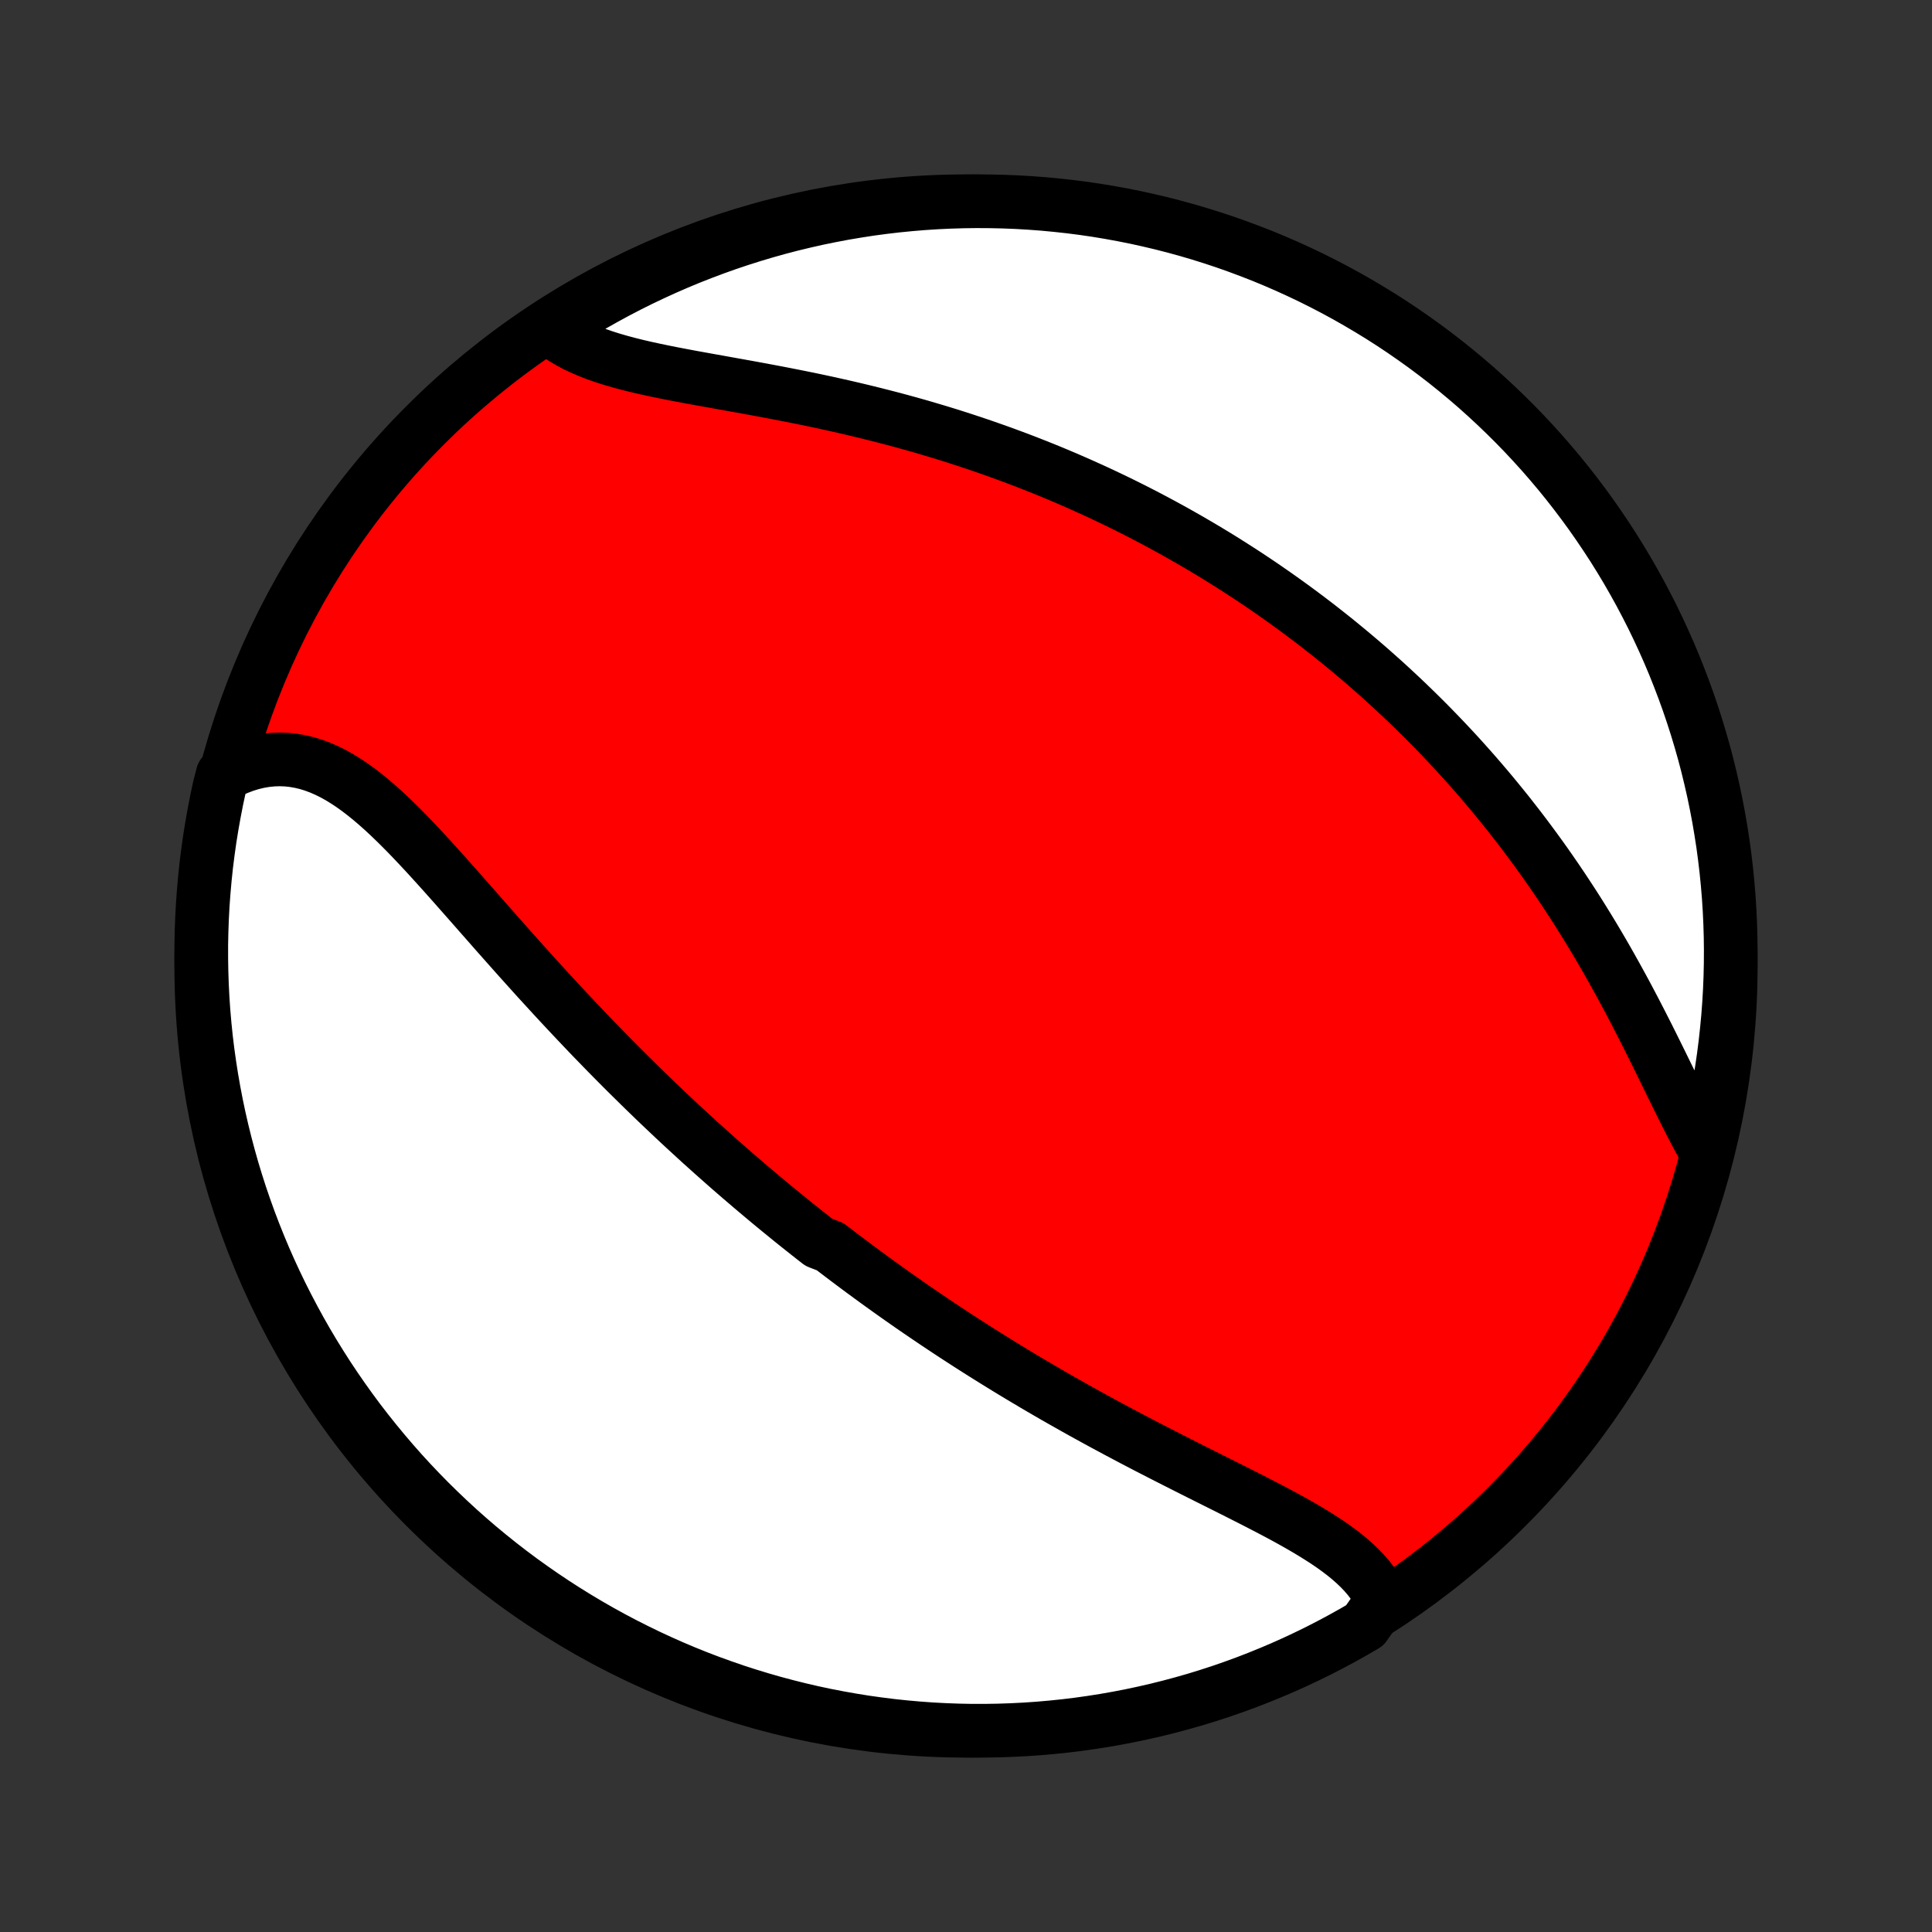 <?xml version="1.0" encoding="utf-8" standalone="no"?>
<!DOCTYPE svg PUBLIC "-//W3C//DTD SVG 1.1//EN"
  "http://www.w3.org/Graphics/SVG/1.1/DTD/svg11.dtd">
<!-- Created with matplotlib (http://matplotlib.org/) -->
<svg height="72pt" version="1.1" viewBox="0 0 72 72" width="72pt" xmlns="http://www.w3.org/2000/svg" xmlns:xlink="http://www.w3.org/1999/xlink">
 <rect x="0" y="0" width="72" height="72" fill="#333333" stroke="none"/>
 <defs>
  <style type="text/css">
*{stroke-linecap:butt;stroke-linejoin:round;}
  </style>
 </defs>
 <g id="figure_1">
  <g id="patch_1">
   <path d="
M0 72
L72 72
L72 0
L0 0
z
" style="fill:none;"/>
  </g>
  <g id="axes_1">
   <g id="PatchCollection_1">
    <defs>
     <path d="
M36 -7.5
C43.558 -7.5 50.808 -10.503 56.153 -15.848
C61.497 -21.192 64.5 -28.442 64.5 -36
C64.5 -43.558 61.497 -50.808 56.153 -56.153
C50.808 -61.497 43.558 -64.5 36 -64.5
C28.442 -64.5 21.192 -61.497 15.848 -56.153
C10.503 -50.808 7.5 -43.558 7.5 -36
C7.5 -28.442 10.503 -21.192 15.848 -15.848
C21.192 -10.503 28.442 -7.5 36 -7.5
z
" id="C0_0_a811fe30f3"/>
     <path d="
M51.517 -12.365
L51.413 -12.58
L51.293 -12.788
L51.158 -12.99
L51.009 -13.185
L50.846 -13.375
L50.67 -13.559
L50.482 -13.738
L50.284 -13.912
L50.075 -14.082
L49.856 -14.248
L49.629 -14.411
L49.394 -14.57
L49.151 -14.726
L48.903 -14.88
L48.648 -15.032
L48.389 -15.182
L48.124 -15.331
L47.856 -15.478
L47.584 -15.624
L47.309 -15.769
L47.031 -15.913
L46.752 -16.057
L46.47 -16.2
L46.188 -16.343
L45.904 -16.486
L45.619 -16.629
L45.334 -16.771
L45.048 -16.914
L44.763 -17.057
L44.478 -17.2
L44.194 -17.343
L43.91 -17.487
L43.626 -17.631
L43.344 -17.775
L43.063 -17.919
L42.782 -18.063
L42.504 -18.208
L42.226 -18.353
L41.95 -18.499
L41.675 -18.645
L41.403 -18.791
L41.131 -18.937
L40.861 -19.084
L40.593 -19.231
L40.327 -19.378
L40.062 -19.526
L39.8 -19.674
L39.538 -19.822
L39.279 -19.97
L39.022 -20.119
L38.766 -20.268
L38.512 -20.417
L38.26 -20.567
L38.009 -20.717
L37.76 -20.867
L37.513 -21.017
L37.268 -21.168
L37.024 -21.319
L36.782 -21.47
L36.541 -21.621
L36.302 -21.773
L36.065 -21.925
L35.828 -22.078
L35.594 -22.23
L35.361 -22.383
L35.129 -22.537
L34.899 -22.69
L34.67 -22.845
L34.442 -22.999
L34.215 -23.154
L33.99 -23.309
L33.766 -23.465
L33.543 -23.621
L33.321 -23.778
L33.1 -23.935
L32.88 -24.093
L32.661 -24.251
L32.443 -24.41
L32.226 -24.569
L32.01 -24.729
L31.794 -24.89
L31.579 -25.051
L31.365 -25.213
L31.152 -25.375
L30.939 -25.539
L30.516 -25.703
L30.305 -25.868
L30.095 -26.033
L29.885 -26.2
L29.675 -26.367
L29.466 -26.535
L29.258 -26.705
L29.049 -26.875
L28.841 -27.046
L28.633 -27.218
L28.426 -27.391
L28.218 -27.566
L28.011 -27.741
L27.804 -27.918
L27.597 -28.095
L27.39 -28.274
L27.183 -28.454
L26.976 -28.636
L26.769 -28.819
L26.562 -29.003
L26.355 -29.189
L26.147 -29.375
L25.94 -29.564
L25.733 -29.754
L25.525 -29.945
L25.317 -30.138
L25.109 -30.333
L24.901 -30.529
L24.692 -30.727
L24.483 -30.926
L24.274 -31.128
L24.064 -31.331
L23.855 -31.535
L23.645 -31.742
L23.434 -31.95
L23.223 -32.16
L23.012 -32.372
L22.8 -32.586
L22.588 -32.802
L22.376 -33.02
L22.163 -33.239
L21.95 -33.46
L21.737 -33.684
L21.523 -33.909
L21.309 -34.136
L21.094 -34.365
L20.879 -34.596
L20.664 -34.828
L20.448 -35.063
L20.232 -35.299
L20.015 -35.536
L19.799 -35.776
L19.582 -36.017
L19.364 -36.259
L19.147 -36.503
L18.929 -36.748
L18.711 -36.994
L18.492 -37.241
L18.274 -37.489
L18.055 -37.738
L17.836 -37.987
L17.617 -38.236
L17.397 -38.486
L17.177 -38.735
L16.958 -38.984
L16.737 -39.232
L16.517 -39.479
L16.296 -39.724
L16.075 -39.968
L15.854 -40.209
L15.632 -40.447
L15.41 -40.682
L15.187 -40.914
L14.963 -41.141
L14.739 -41.363
L14.513 -41.58
L14.287 -41.791
L14.059 -41.994
L13.831 -42.19
L13.6 -42.378
L13.368 -42.557
L13.135 -42.725
L12.899 -42.883
L12.662 -43.029
L12.423 -43.163
L12.181 -43.283
L11.937 -43.39
L11.69 -43.482
L11.442 -43.559
L11.191 -43.619
L10.938 -43.663
L10.682 -43.691
L10.425 -43.7
L10.166 -43.692
L9.905 -43.665
L9.644 -43.621
L9.381 -43.558
L9.118 -43.477
L8.855 -43.377
L8.592 -43.26
L8.296 -43.125
L8.183 -42.688
L8.079 -42.204
L7.984 -41.717
L7.897 -41.229
L7.818 -40.739
L7.749 -40.248
L7.687 -39.756
L7.635 -39.262
L7.591 -38.767
L7.555 -38.272
L7.529 -37.776
L7.511 -37.279
L7.501 -36.782
L7.501 -36.285
L7.509 -35.787
L7.526 -35.29
L7.551 -34.793
L7.585 -34.296
L7.628 -33.8
L7.679 -33.304
L7.739 -32.809
L7.808 -32.316
L7.885 -31.823
L7.971 -31.332
L8.065 -30.842
L8.168 -30.353
L8.279 -29.867
L8.399 -29.382
L8.527 -28.899
L8.663 -28.418
L8.808 -27.94
L8.961 -27.464
L9.123 -26.991
L9.292 -26.52
L9.47 -26.053
L9.656 -25.588
L9.849 -25.127
L10.051 -24.669
L10.261 -24.214
L10.478 -23.763
L10.704 -23.316
L10.937 -22.872
L11.177 -22.433
L11.425 -21.997
L11.681 -21.566
L11.944 -21.14
L12.214 -20.717
L12.492 -20.3
L12.777 -19.887
L13.069 -19.479
L13.367 -19.076
L13.673 -18.679
L13.986 -18.287
L14.305 -17.9
L14.631 -17.518
L14.963 -17.142
L15.302 -16.772
L15.647 -16.408
L15.998 -16.05
L16.356 -15.698
L16.719 -15.352
L17.088 -15.012
L17.463 -14.679
L17.844 -14.352
L18.23 -14.032
L18.622 -13.718
L19.019 -13.411
L19.421 -13.111
L19.828 -12.819
L20.24 -12.533
L20.657 -12.254
L21.078 -11.983
L21.504 -11.719
L21.935 -11.462
L22.369 -11.213
L22.808 -10.971
L23.251 -10.737
L23.698 -10.511
L24.148 -10.292
L24.603 -10.081
L25.06 -9.878
L25.521 -9.683
L25.985 -9.496
L26.453 -9.317
L26.923 -9.147
L27.395 -8.984
L27.871 -8.83
L28.349 -8.684
L28.829 -8.546
L29.312 -8.417
L29.796 -8.296
L30.283 -8.183
L30.771 -8.079
L31.261 -7.984
L31.752 -7.897
L32.244 -7.818
L32.738 -7.749
L33.233 -7.687
L33.728 -7.635
L34.224 -7.591
L34.721 -7.555
L35.218 -7.529
L35.715 -7.511
L36.213 -7.501
L36.71 -7.501
L37.207 -7.509
L37.704 -7.526
L38.2 -7.551
L38.696 -7.585
L39.191 -7.628
L39.684 -7.679
L40.177 -7.739
L40.668 -7.808
L41.158 -7.885
L41.647 -7.971
L42.133 -8.065
L42.618 -8.168
L43.101 -8.279
L43.582 -8.399
L44.06 -8.527
L44.536 -8.663
L45.009 -8.808
L45.48 -8.961
L45.947 -9.123
L46.412 -9.292
L46.873 -9.47
L47.331 -9.656
L47.786 -9.849
L48.237 -10.051
L48.684 -10.261
L49.128 -10.478
L49.567 -10.704
L50.003 -10.937
L50.434 -11.177
L50.861 -11.425
z
" id="C0_1_6daae229ff"/>
     <path d="
M63.603 -29.044
L63.449 -29.314
L63.296 -29.593
L63.144 -29.88
L62.991 -30.174
L62.839 -30.474
L62.687 -30.779
L62.533 -31.089
L62.379 -31.403
L62.224 -31.721
L62.067 -32.041
L61.91 -32.363
L61.75 -32.687
L61.589 -33.012
L61.427 -33.337
L61.262 -33.663
L61.096 -33.988
L60.928 -34.313
L60.758 -34.637
L60.587 -34.959
L60.413 -35.28
L60.237 -35.6
L60.06 -35.917
L59.882 -36.232
L59.701 -36.545
L59.519 -36.855
L59.335 -37.163
L59.149 -37.468
L58.962 -37.77
L58.774 -38.069
L58.584 -38.365
L58.392 -38.658
L58.2 -38.948
L58.006 -39.235
L57.811 -39.518
L57.615 -39.799
L57.418 -40.076
L57.219 -40.35
L57.02 -40.62
L56.82 -40.888
L56.619 -41.152
L56.416 -41.413
L56.214 -41.671
L56.01 -41.925
L55.805 -42.177
L55.6 -42.426
L55.394 -42.671
L55.187 -42.914
L54.98 -43.153
L54.771 -43.39
L54.562 -43.624
L54.353 -43.855
L54.143 -44.083
L53.932 -44.308
L53.72 -44.531
L53.508 -44.751
L53.295 -44.969
L53.082 -45.184
L52.868 -45.396
L52.653 -45.606
L52.438 -45.814
L52.222 -46.019
L52.005 -46.222
L51.788 -46.423
L51.57 -46.622
L51.351 -46.818
L51.132 -47.012
L50.911 -47.205
L50.69 -47.395
L50.468 -47.583
L50.246 -47.769
L50.022 -47.953
L49.798 -48.136
L49.572 -48.317
L49.346 -48.495
L49.119 -48.673
L48.891 -48.848
L48.661 -49.022
L48.431 -49.194
L48.2 -49.364
L47.967 -49.533
L47.733 -49.7
L47.498 -49.866
L47.262 -50.03
L47.025 -50.193
L46.786 -50.354
L46.546 -50.514
L46.304 -50.672
L46.061 -50.829
L45.817 -50.984
L45.571 -51.139
L45.323 -51.292
L45.074 -51.443
L44.823 -51.593
L44.57 -51.742
L44.316 -51.89
L44.059 -52.036
L43.801 -52.182
L43.541 -52.325
L43.279 -52.468
L43.016 -52.609
L42.75 -52.749
L42.481 -52.888
L42.211 -53.026
L41.939 -53.162
L41.664 -53.297
L41.387 -53.43
L41.108 -53.563
L40.827 -53.694
L40.542 -53.823
L40.256 -53.952
L39.967 -54.079
L39.675 -54.205
L39.381 -54.329
L39.085 -54.452
L38.785 -54.573
L38.483 -54.693
L38.179 -54.812
L37.871 -54.929
L37.561 -55.044
L37.248 -55.158
L36.932 -55.27
L36.614 -55.381
L36.293 -55.49
L35.969 -55.597
L35.642 -55.703
L35.313 -55.807
L34.98 -55.909
L34.645 -56.009
L34.308 -56.108
L33.968 -56.204
L33.625 -56.299
L33.28 -56.392
L32.932 -56.482
L32.582 -56.571
L32.23 -56.658
L31.876 -56.743
L31.52 -56.826
L31.162 -56.907
L30.802 -56.987
L30.441 -57.064
L30.079 -57.14
L29.716 -57.213
L29.352 -57.285
L28.988 -57.356
L28.623 -57.425
L28.258 -57.493
L27.894 -57.56
L27.531 -57.625
L27.169 -57.69
L26.808 -57.755
L26.45 -57.819
L26.094 -57.883
L25.741 -57.947
L25.392 -58.013
L25.047 -58.079
L24.706 -58.147
L24.371 -58.217
L24.041 -58.289
L23.719 -58.364
L23.403 -58.443
L23.095 -58.526
L22.796 -58.613
L22.506 -58.705
L22.225 -58.803
L21.955 -58.908
L21.696 -59.019
L21.449 -59.136
L21.214 -59.262
L20.991 -59.395
L20.782 -59.537
L20.586 -59.687
L20.818 -59.845
L21.241 -60.12
L21.669 -60.381
L22.101 -60.635
L22.538 -60.881
L22.978 -61.12
L23.422 -61.351
L23.871 -61.575
L24.323 -61.79
L24.778 -61.998
L25.237 -62.198
L25.699 -62.39
L26.165 -62.573
L26.633 -62.749
L27.104 -62.917
L27.578 -63.076
L28.054 -63.227
L28.533 -63.37
L29.015 -63.505
L29.498 -63.631
L29.983 -63.748
L30.47 -63.858
L30.959 -63.958
L31.449 -64.051
L31.941 -64.134
L32.434 -64.21
L32.928 -64.276
L33.423 -64.334
L33.919 -64.383
L34.415 -64.424
L34.912 -64.456
L35.409 -64.479
L35.906 -64.494
L36.404 -64.5
L36.901 -64.497
L37.398 -64.486
L37.895 -64.466
L38.391 -64.437
L38.886 -64.4
L39.38 -64.353
L39.874 -64.299
L40.366 -64.236
L40.857 -64.164
L41.346 -64.083
L41.834 -63.994
L42.32 -63.897
L42.804 -63.79
L43.286 -63.676
L43.766 -63.553
L44.243 -63.422
L44.718 -63.282
L45.19 -63.134
L45.66 -62.978
L46.126 -62.813
L46.59 -62.64
L47.05 -62.46
L47.507 -62.271
L47.96 -62.074
L48.409 -61.869
L48.855 -61.657
L49.297 -61.436
L49.735 -61.208
L50.169 -60.972
L50.598 -60.728
L51.023 -60.477
L51.444 -60.219
L51.859 -59.953
L52.27 -59.68
L52.676 -59.399
L53.077 -59.112
L53.472 -58.817
L53.863 -58.516
L54.248 -58.207
L54.627 -57.892
L55.001 -57.571
L55.368 -57.242
L55.73 -56.907
L56.086 -56.566
L56.436 -56.219
L56.78 -55.865
L57.117 -55.505
L57.448 -55.14
L57.772 -54.768
L58.09 -54.391
L58.401 -54.008
L58.705 -53.62
L59.002 -53.226
L59.292 -52.828
L59.575 -52.423
L59.851 -52.014
L60.12 -51.601
L60.381 -51.182
L60.635 -50.759
L60.881 -50.331
L61.12 -49.899
L61.351 -49.462
L61.575 -49.022
L61.79 -48.578
L61.998 -48.129
L62.198 -47.677
L62.39 -47.222
L62.573 -46.763
L62.749 -46.301
L62.917 -45.835
L63.076 -45.367
L63.227 -44.896
L63.37 -44.422
L63.505 -43.946
L63.631 -43.467
L63.748 -42.986
L63.858 -42.502
L63.958 -42.017
L64.051 -41.53
L64.134 -41.041
L64.21 -40.551
L64.276 -40.059
L64.334 -39.566
L64.383 -39.072
L64.424 -38.577
L64.456 -38.081
L64.479 -37.585
L64.494 -37.088
L64.5 -36.591
L64.497 -36.094
L64.486 -35.596
L64.466 -35.099
L64.437 -34.602
L64.4 -34.105
L64.353 -33.609
L64.299 -33.114
L64.236 -32.62
L64.164 -32.126
L64.083 -31.634
L63.994 -31.143
L63.897 -30.654
L63.79 -30.166
z
" id="C0_2_cfeea5e0a7"/>
    </defs>
    <g clip-path="url(#p1bffca34e9)">
     <use style="fill:#ff0000;stroke:#000000;stroke-width:2.0;" x="0.0" xlink:href="#C0_0_a811fe30f3" y="72.0"/>
    </g>
    <g clip-path="url(#p1bffca34e9)">
     <use style="fill:#ffffff;stroke:#000000;stroke-width:2.0;" x="0.0" xlink:href="#C0_1_6daae229ff" y="72.0"/>
    </g>
    <g clip-path="url(#p1bffca34e9)">
     <use style="fill:#ffffff;stroke:#000000;stroke-width:2.0;" x="0.0" xlink:href="#C0_2_cfeea5e0a7" y="72.0"/>
    </g>
   </g>
  </g>
 </g>
 <defs>
  <clipPath id="p1bffca34e9">
   <rect height="72.0" width="72.0" x="0.0" y="0.0"/>
  </clipPath>
 </defs>
</svg>
